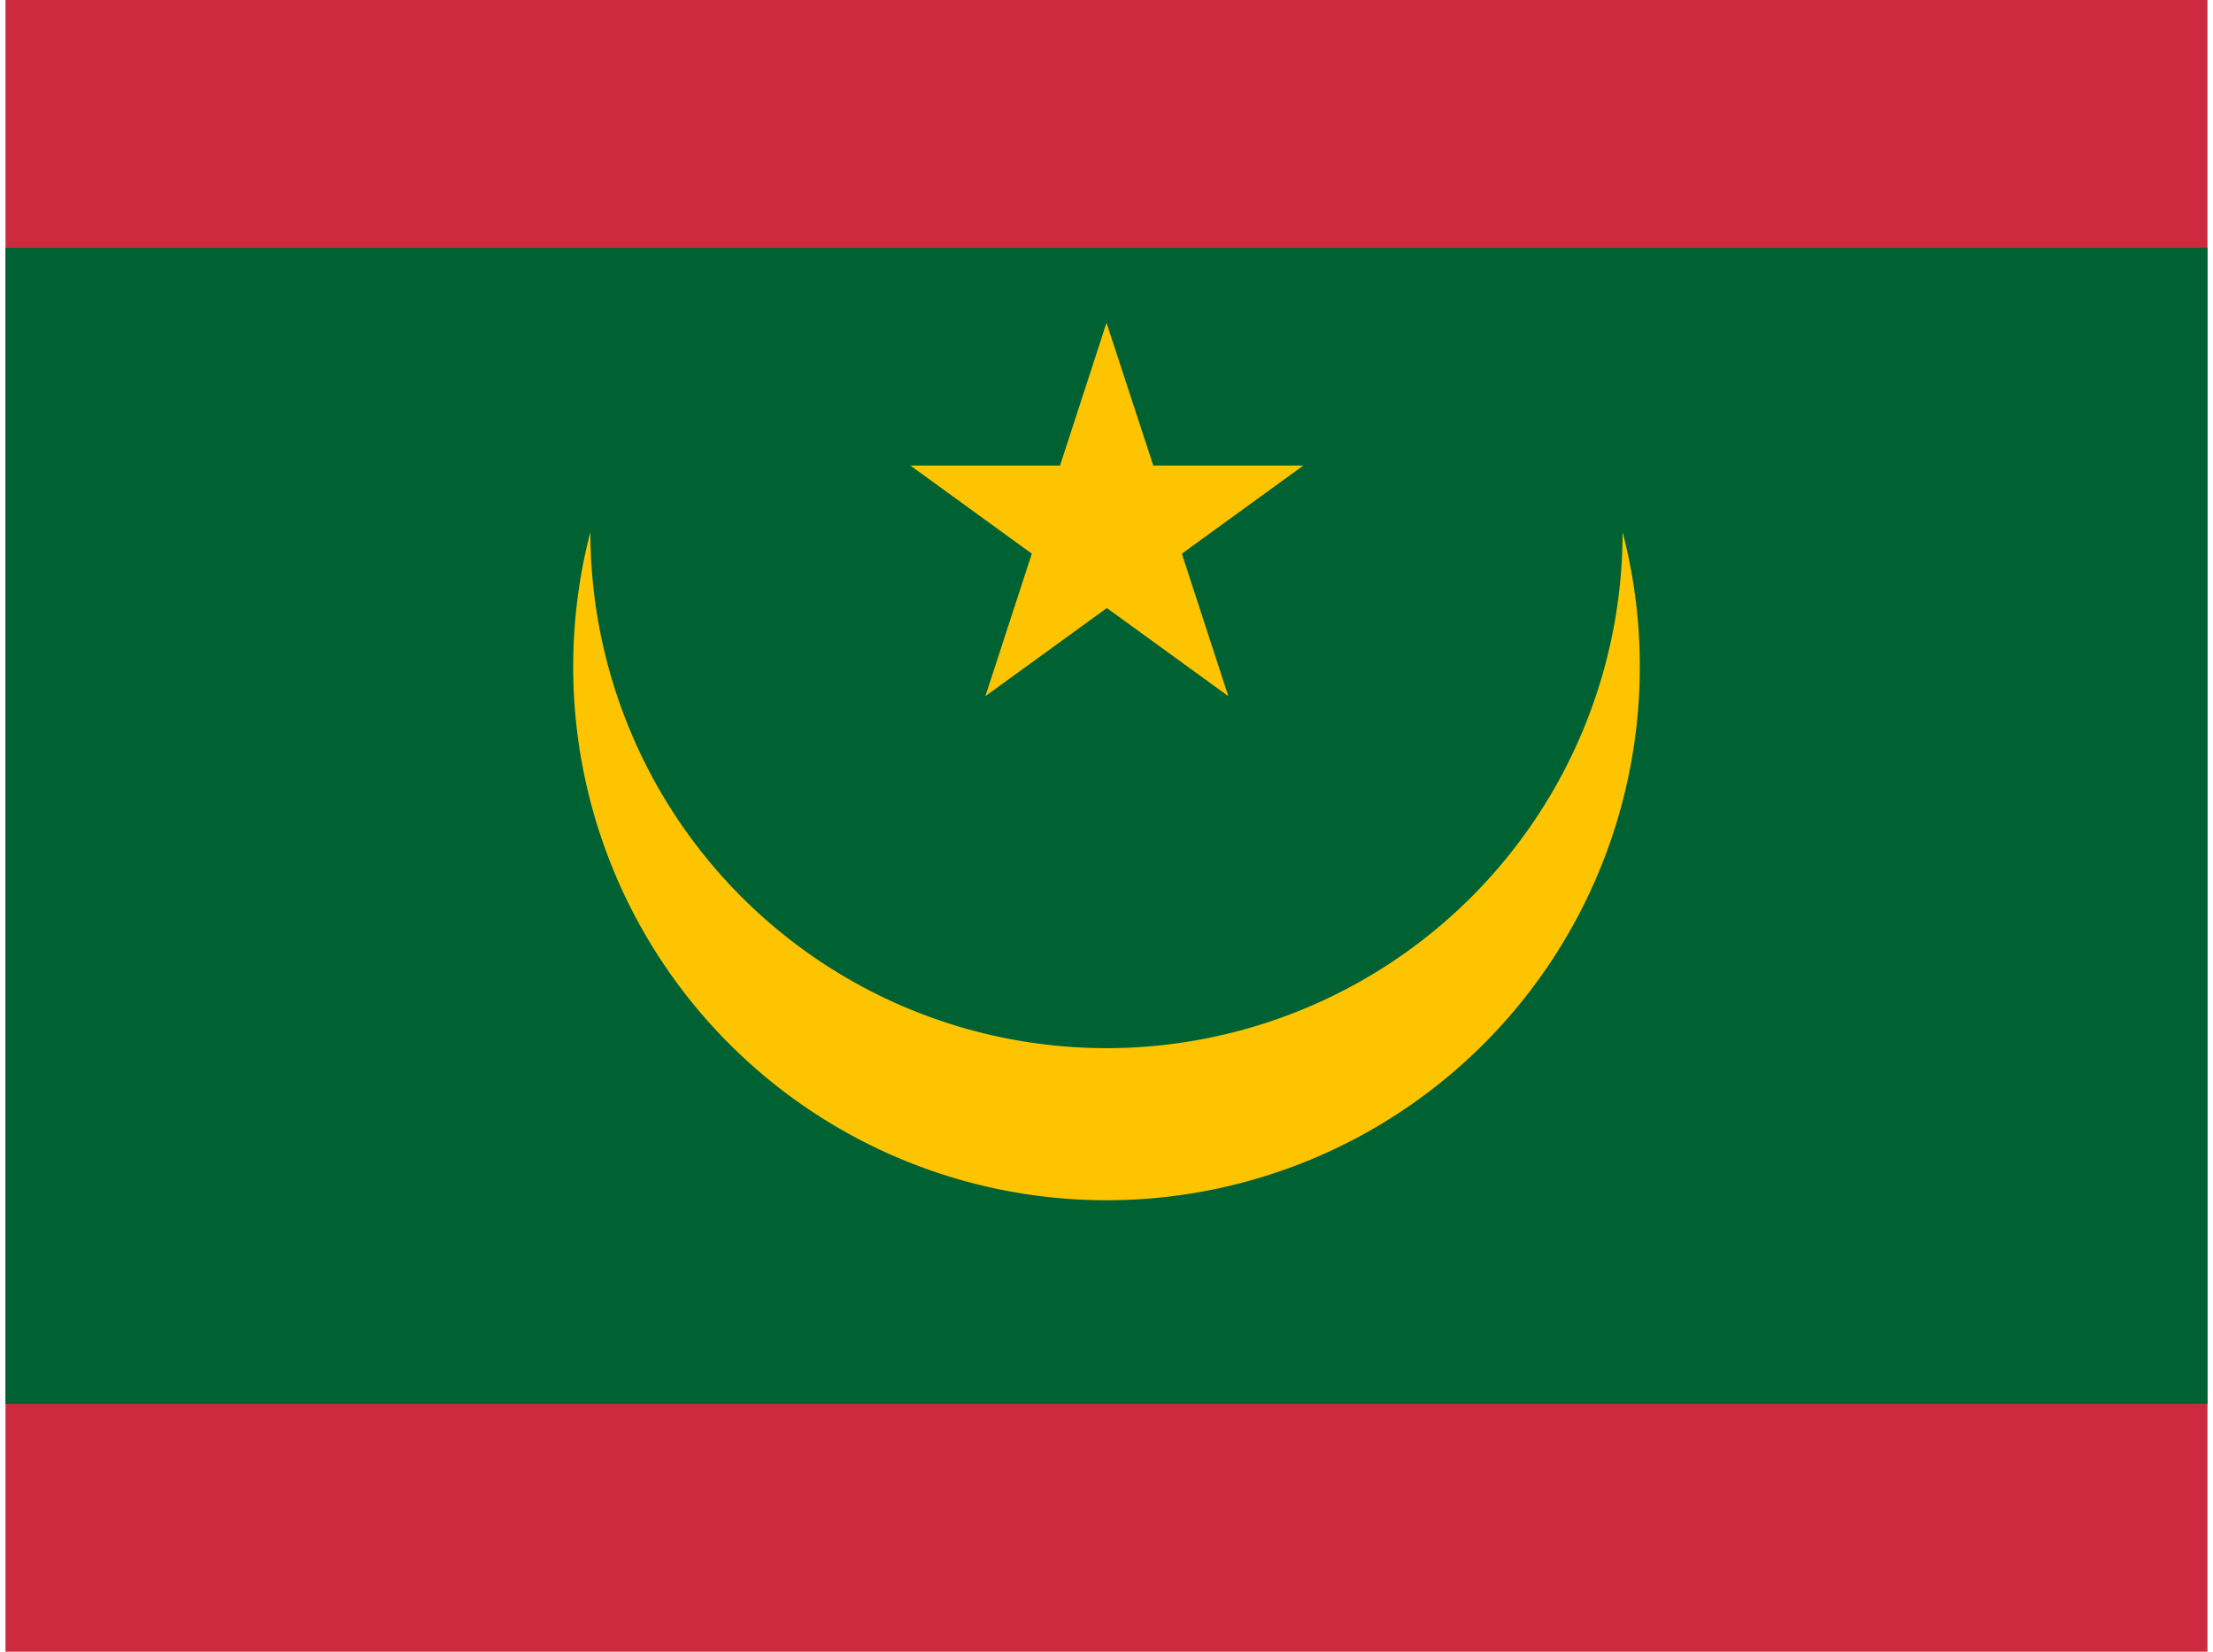 <svg xmlns="http://www.w3.org/2000/svg" width="1.34em" height="1em" viewBox="0 0 640 480"><path fill="#cd2a3e" d="M0 0h640v480H0z"/><path fill="#006233" d="M0 72h640v336H0z"/><path fill="#ffc400" d="M470 154.6a150 150 0 0 1-300 0a154.9 154.9 0 0 0-5 39.2a155 155 0 1 0 310 0a154.4 154.4 0 0 0-5-39.2" class="mr-st1"/><path fill="#ffc400" d="m320 93.8l-13.5 41.5H263l35.3 25.6l-13.5 41.4l35.3-25.6l35.3 25.6l-13.5-41.4l35.3-25.6h-43.6z"/></svg>